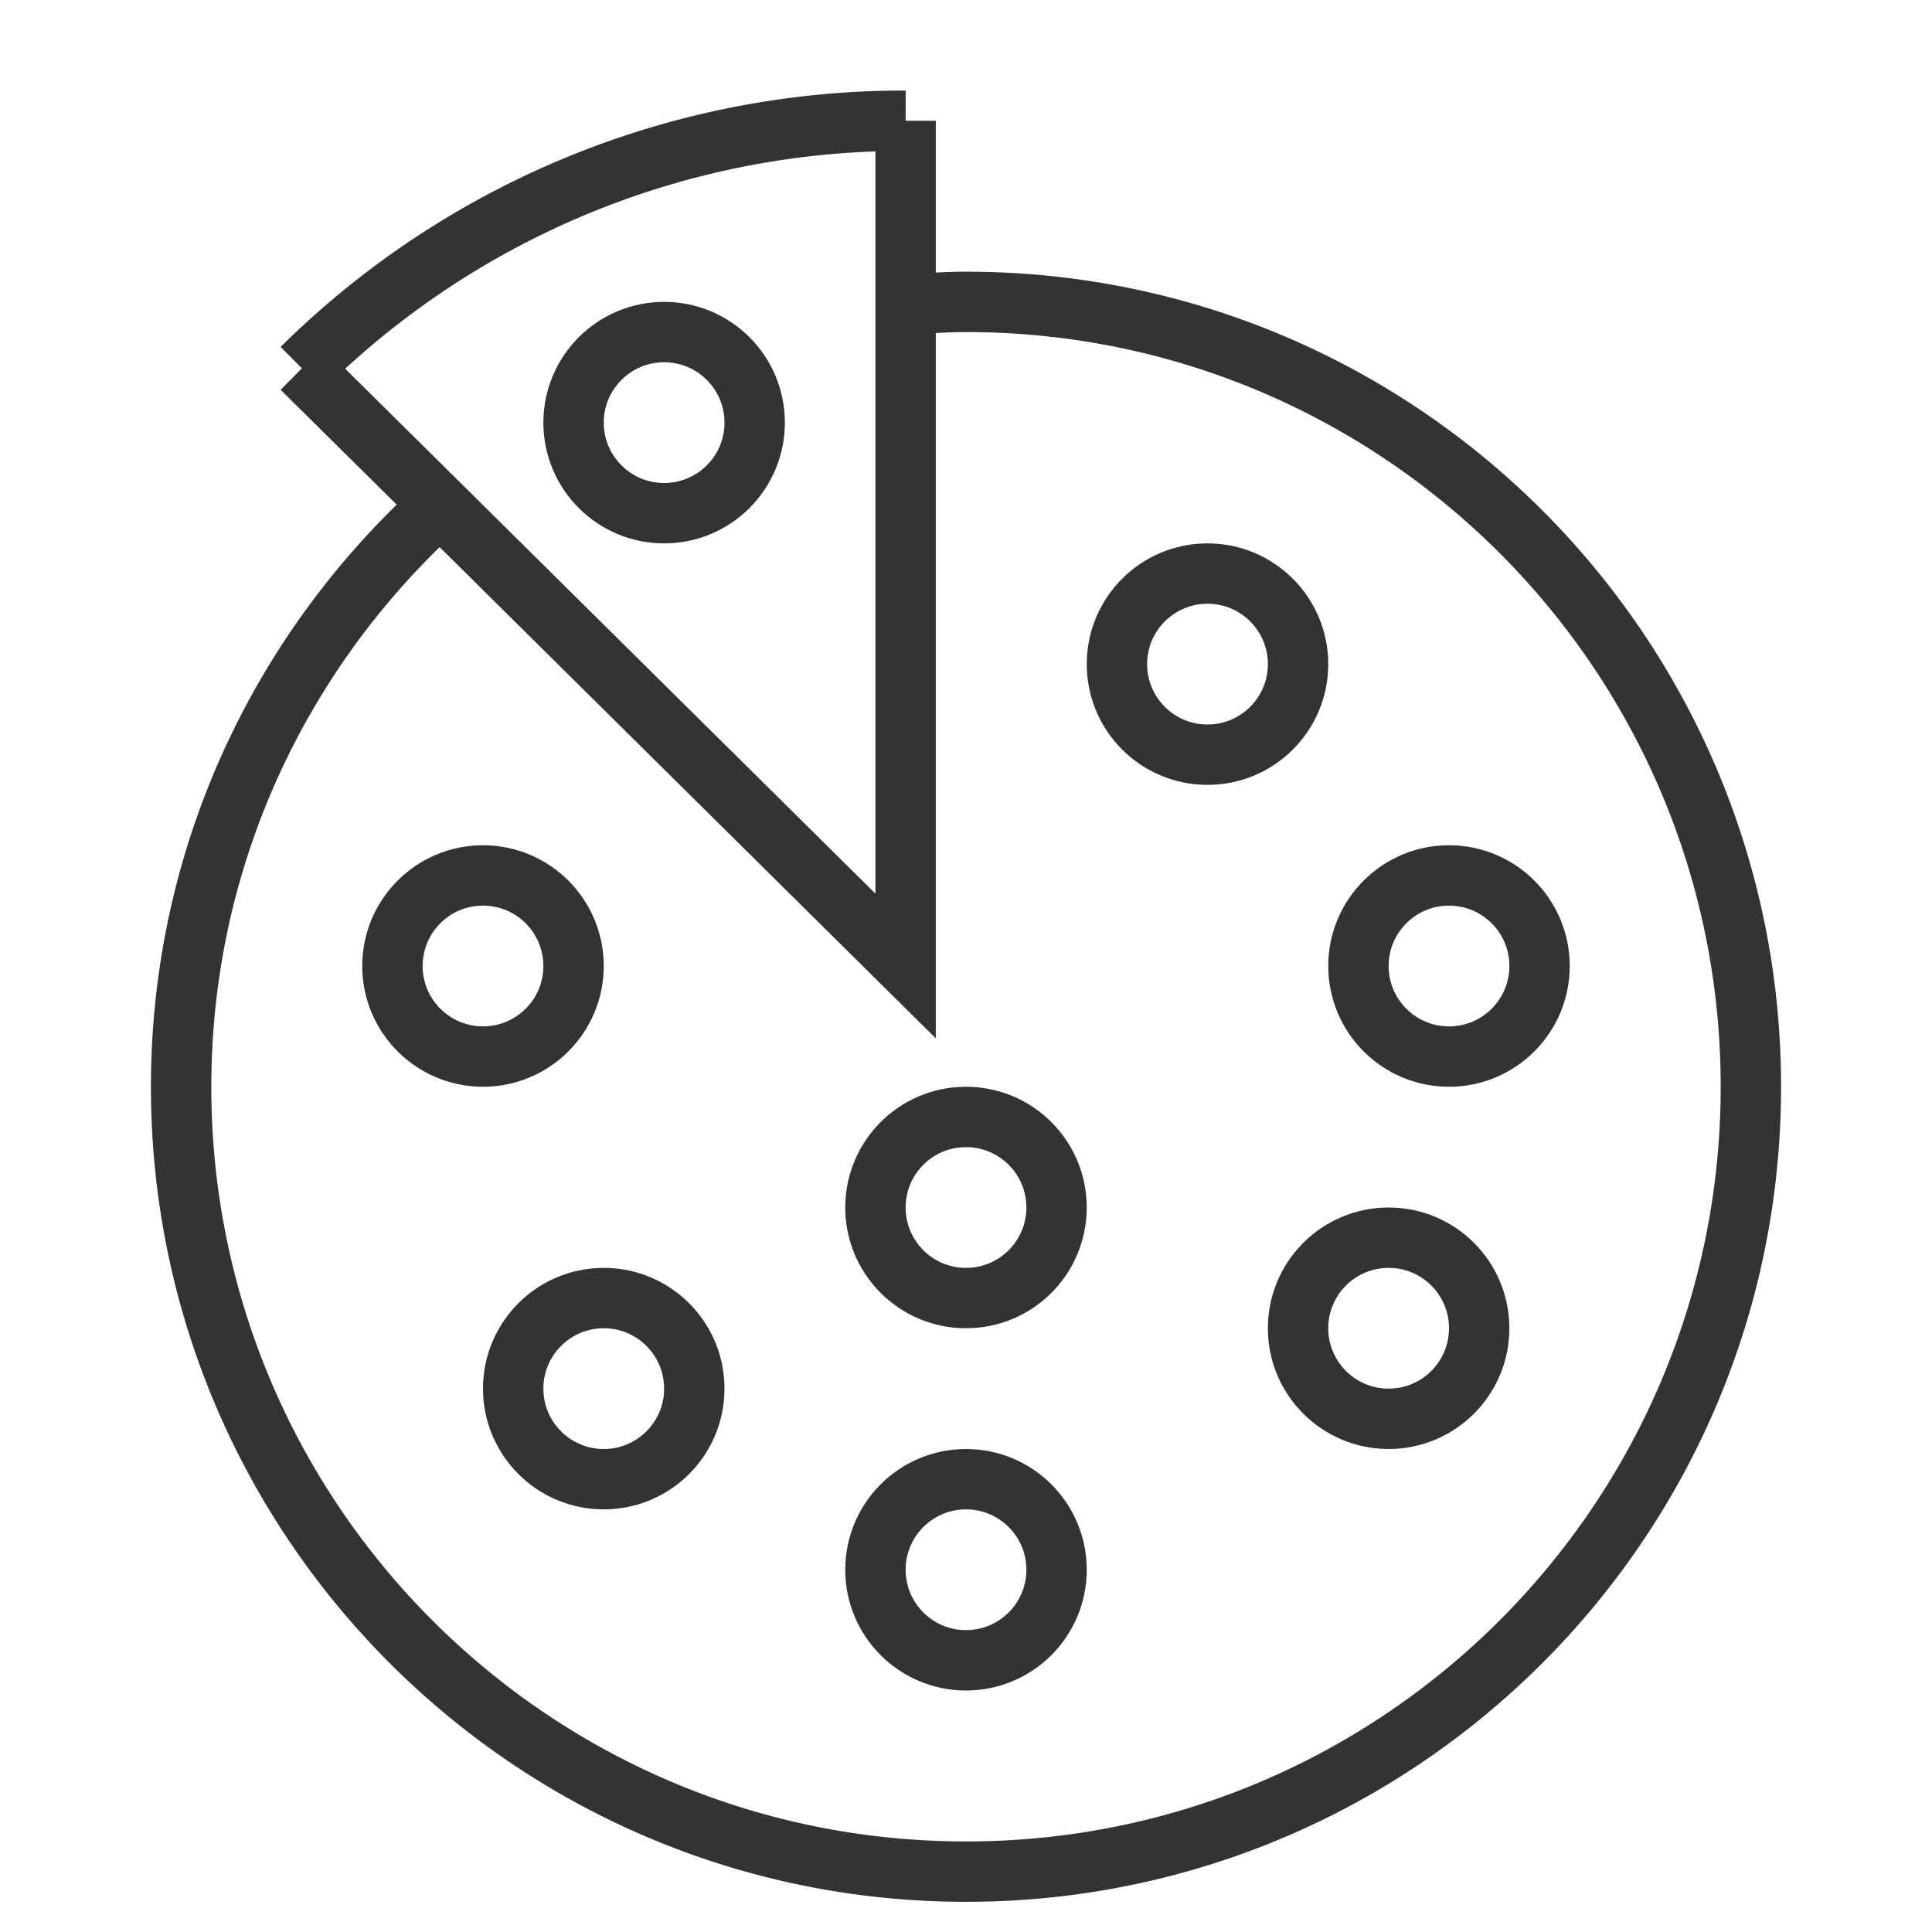 <svg xmlns="http://www.w3.org/2000/svg" viewBox="0 0 32 32"><g stroke="#333" stroke-miterlimit="10" fill="none"><path d="M7.291 8.368C4.662 10.747 3 14.175 3 18c0 7.18 5.82 13 13 13s13-5.82 13-13S23.18 5 16 5c-.338 0-.669.025-1 .05M15 2v14L7.291 8.368 5 6.101m0 0A14.168 14.168 0 0 1 15 2"/><circle cx="11" cy="7" r="1.5"/><circle cx="8" cy="16" r="1.5"/><circle cx="10" cy="23" r="1.5"/><circle cx="16" cy="26" r="1.5"/><circle cx="23" cy="22" r="1.5"/><circle cx="20" cy="11" r="1.5"/><circle cx="24" cy="16" r="1.5"/><circle cx="16" cy="20" r="1.5"/></g></svg>